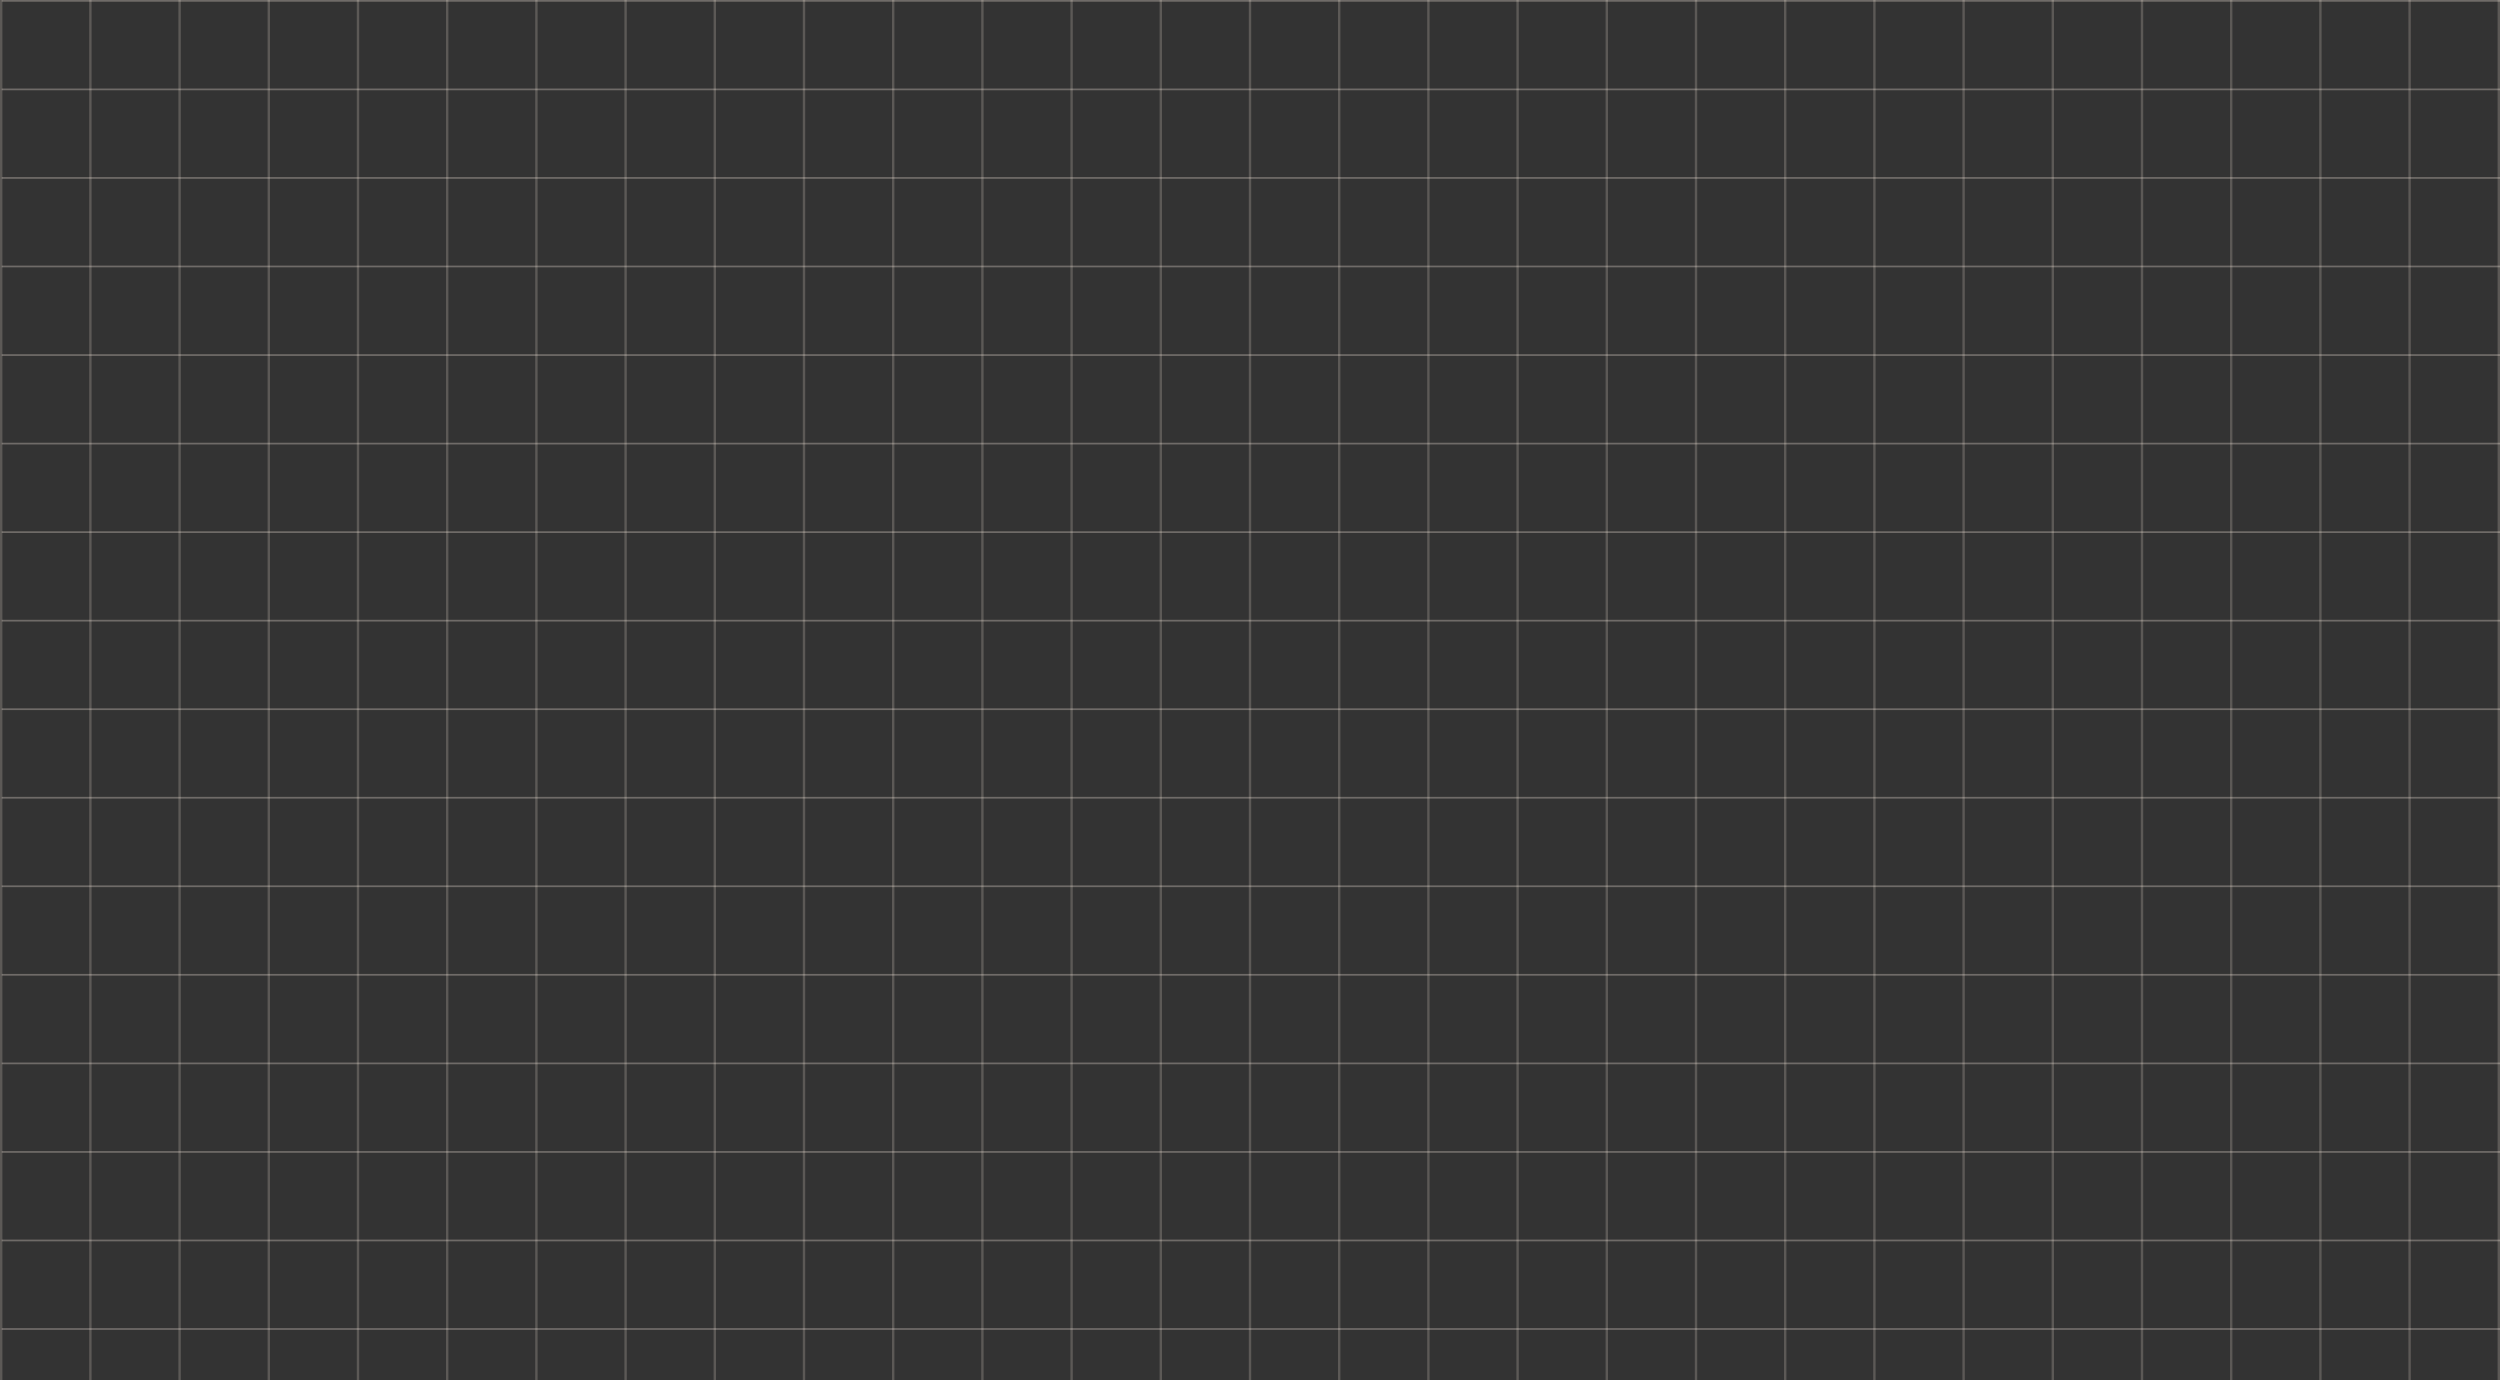 <svg width="1440" height="795" viewBox="0 0 1440 795" fill="none" xmlns="http://www.w3.org/2000/svg" xmlns:xlink="http://www.w3.org/1999/xlink">
	<rect x="0" y="0" width="1440" height="795" fill="#333333" stroke="none"/>
	<desc>
			Created with Pixso.
	</desc>
	<defs>
		<clipPath id="clip8_79">
			<rect width="1439.002" height="795" transform="translate(0.998 0)" fill="white" fill-opacity="0"/>
		</clipPath>
	</defs>
	<g opacity="0.3">
		<g clip-path="url(#clip8_79)">
			<rect x="1" width="1442" height="1" fill="#FDEEE3" fill-opacity="1"/>
			<rect x="1" y="51" width="1442" height="1" fill="#FDEEE3" fill-opacity="1"/>
			<rect x="1" y="102" width="1442" height="1" fill="#FDEEE3" fill-opacity="1"/>
			<rect x="1" y="153" width="1442" height="1" fill="#FDEEE3" fill-opacity="1"/>
			<rect x="1" y="204" width="1442" height="1" fill="#FDEEE3" fill-opacity="1"/>
			<rect x="1" y="255" width="1442" height="1" fill="#FDEEE3" fill-opacity="1"/>
			<rect x="1" y="306" width="1442" height="1" fill="#FDEEE3" fill-opacity="1"/>
			<rect x="1" y="357" width="1442" height="1" fill="#FDEEE3" fill-opacity="1"/>
			<rect x="1" y="408" width="1442" height="1" fill="#FDEEE3" fill-opacity="1"/>
			<rect x="1" y="459" width="1442" height="1" fill="#FDEEE3" fill-opacity="1"/>
			<rect x="1" y="510" width="1442" height="1" fill="#FDEEE3" fill-opacity="1"/>
			<rect x="1" y="561" width="1442" height="1" fill="#FDEEE3" fill-opacity="1"/>
			<rect x="1" y="612" width="1442" height="1" fill="#FDEEE3" fill-opacity="1"/>
			<rect x="1" y="663" width="1442" height="1" fill="#FDEEE3" fill-opacity="1"/>
			<rect x="1" y="714" width="1442" height="1" fill="#FDEEE3" fill-opacity="1"/>
			<rect x="1" y="765" width="1442" height="1" fill="#FDEEE3" fill-opacity="1"/>
			<rect x="1" y="816" width="1442" height="1" fill="#FDEEE3" fill-opacity="1"/>
			<rect x="1" y="867" width="1442" height="1" fill="#FDEEE3" fill-opacity="1"/>
			<rect x="1" y="918" width="1442" height="1" fill="#FDEEE3" fill-opacity="1"/>
			<rect x="1" y="969" width="1442" height="1" fill="#FDEEE3" fill-opacity="1"/>
			<rect x="1" y="1020" width="1442" height="1" fill="#FDEEE3" fill-opacity="1"/>
			<rect x="1" y="1071" width="1442" height="1" fill="#FDEEE3" fill-opacity="1"/>
			<rect x="1" y="1122" width="1442" height="1" fill="#FDEEE3" fill-opacity="1"/>
			<rect x="1" y="1173" width="1442" height="1" fill="#FDEEE3" fill-opacity="1"/>
			<rect x="1" y="1224" width="1442" height="1" fill="#FDEEE3" fill-opacity="1"/>
			<rect x="1" y="1275" width="1442" height="1" fill="#FDEEE3" fill-opacity="1"/>
			<rect x="1" y="1326" width="1442" height="1" fill="#FDEEE3" fill-opacity="1"/>
			<rect x="1" y="1377" width="1442" height="1" fill="#FDEEE3" fill-opacity="1"/>
			<rect x="1" y="1428" width="1442" height="1" fill="#FDEEE3" fill-opacity="1"/>
		</g>
	</g>
	<g opacity="0.2">
		<rect width="1.379" height="795" fill="#FDEEE3" fill-opacity="1"/>
		<rect x="51.379" width="1.379" height="795" fill="#FDEEE3" fill-opacity="1"/>
		<rect x="102.759" width="1.379" height="795" fill="#FDEEE3" fill-opacity="1"/>
		<rect x="154.138" width="1.379" height="795" fill="#FDEEE3" fill-opacity="1"/>
		<rect x="205.517" width="1.379" height="795" fill="#FDEEE3" fill-opacity="1"/>
		<rect x="256.896" width="1.379" height="795" fill="#FDEEE3" fill-opacity="1"/>
		<rect x="308.276" width="1.379" height="795" fill="#FDEEE3" fill-opacity="1"/>
		<rect x="359.655" width="1.379" height="795" fill="#FDEEE3" fill-opacity="1"/>
		<rect x="411.035" width="1.379" height="795" fill="#FDEEE3" fill-opacity="1"/>
		<rect x="462.414" width="1.379" height="795" fill="#FDEEE3" fill-opacity="1"/>
		<rect x="513.793" width="1.379" height="795" fill="#FDEEE3" fill-opacity="1"/>
		<rect x="565.172" width="1.379" height="795" fill="#FDEEE3" fill-opacity="1"/>
		<rect x="616.552" width="1.379" height="795" fill="#FDEEE3" fill-opacity="1"/>
		<rect x="667.931" width="1.379" height="795" fill="#FDEEE3" fill-opacity="1"/>
		<rect x="719.311" width="1.379" height="795" fill="#FDEEE3" fill-opacity="1"/>
		<rect x="770.69" width="1.379" height="795" fill="#FDEEE3" fill-opacity="1"/>
		<rect x="822.069" width="1.379" height="795" fill="#FDEEE3" fill-opacity="1"/>
		<rect x="873.448" width="1.379" height="795" fill="#FDEEE3" fill-opacity="1"/>
		<rect x="924.828" width="1.379" height="795" fill="#FDEEE3" fill-opacity="1"/>
		<rect x="976.207" width="1.379" height="795" fill="#FDEEE3" fill-opacity="1"/>
		<rect x="1027.586" width="1.379" height="795" fill="#FDEEE3" fill-opacity="1"/>
		<rect x="1078.966" width="1.379" height="795" fill="#FDEEE3" fill-opacity="1"/>
		<rect x="1130.345" width="1.379" height="795" fill="#FDEEE3" fill-opacity="1"/>
		<rect x="1181.724" width="1.379" height="795" fill="#FDEEE3" fill-opacity="1"/>
		<rect x="1233.104" width="1.379" height="795" fill="#FDEEE3" fill-opacity="1"/>
		<rect x="1284.483" width="1.379" height="795" fill="#FDEEE3" fill-opacity="1"/>
		<rect x="1335.862" width="1.379" height="795" fill="#FDEEE3" fill-opacity="1"/>
		<rect x="1387.241" width="1.379" height="795" fill="#FDEEE3" fill-opacity="1"/>
		<rect x="1438.621" width="1.379" height="795" fill="#FDEEE3" fill-opacity="1"/>
	</g>
</svg>
